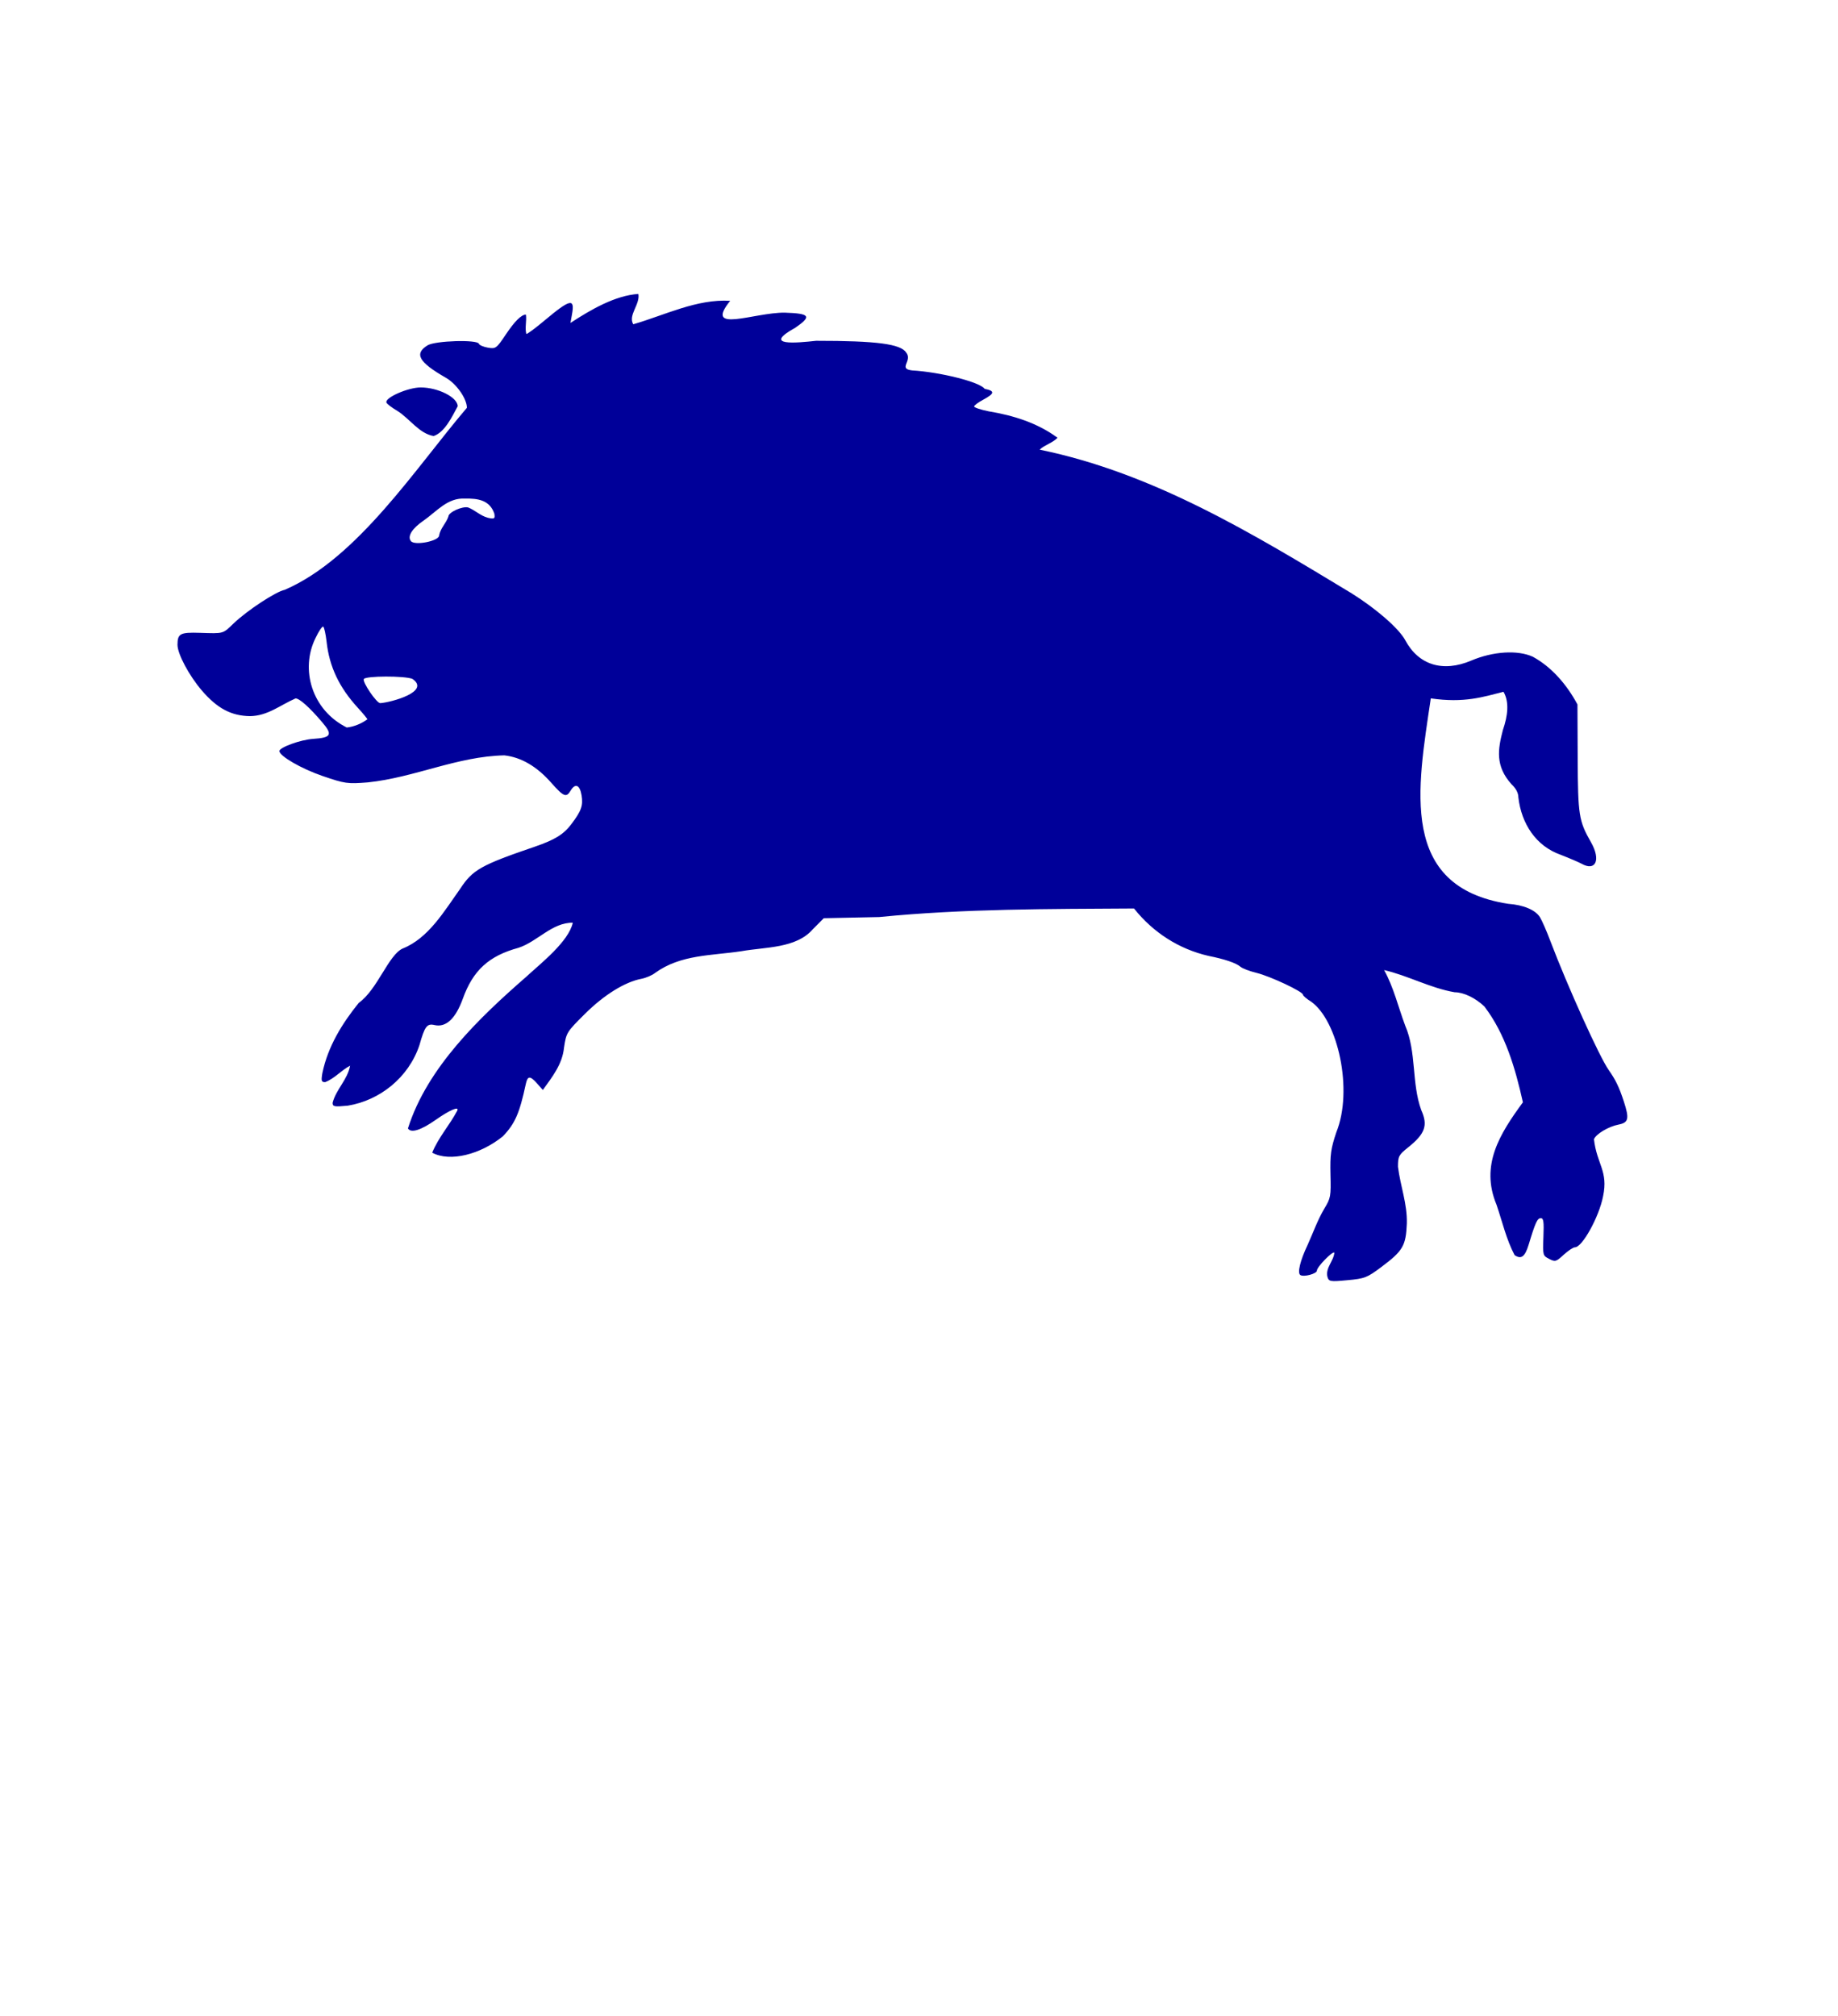 <?xml version="1.0" encoding="utf-8"?>
<svg width="30%" viewBox="-31 -31 62 68" xmlns="http://www.w3.org/2000/svg">
  <path d="M -17.589 -17.136 C -17.781 -17.247 -17.951 -17.377 -17.966 -17.424 C -18.018 -17.588 -17.235 -17.931 -16.811 -17.931 C -16.221 -17.931 -15.561 -17.596 -15.561 -17.296 C -15.749 -16.95 -15.995 -16.417 -16.373 -16.292 C -16.858 -16.375 -17.175 -16.871 -17.589 -17.136 Z M 13.776 12.063 C 13.709 11.759 13.988 11.538 14.011 11.253 C 13.951 11.192 13.422 11.736 13.422 11.858 C 13.422 11.965 12.98 12.083 12.863 12.008 C 12.756 11.938 12.859 11.517 13.109 10.992 C 13.295 10.581 13.442 10.159 13.67 9.772 C 13.888 9.413 13.899 9.354 13.88 8.615 C 13.865 7.944 13.891 7.749 14.078 7.191 C 14.652 5.768 14.133 3.436 13.232 2.79 C 13.079 2.696 12.953 2.59 12.953 2.553 C 12.953 2.449 11.852 1.931 11.389 1.817 C 11.153 1.76 10.909 1.667 10.844 1.61 C 10.699 1.483 10.308 1.351 9.764 1.243 C 8.773 1.015 7.897 0.456 7.253 -0.356 C 4.388 -0.338 1.512 -0.35 -1.343 -0.067 L -3.212 -0.028 L -3.586 0.349 C -4.148 0.993 -5.181 0.941 -5.992 1.085 C -6.996 1.238 -8.034 1.191 -8.901 1.817 C -8.997 1.896 -9.208 1.986 -9.368 2.017 C -9.925 2.124 -10.625 2.559 -11.269 3.199 C -11.885 3.811 -11.899 3.832 -11.975 4.342 C -12.032 4.904 -12.377 5.332 -12.689 5.766 L -12.878 5.552 C -13.119 5.28 -13.202 5.282 -13.263 5.563 C -13.476 6.555 -13.626 6.898 -14.036 7.328 C -14.794 7.943 -15.82 8.204 -16.421 7.882 C -16.21 7.364 -15.835 6.955 -15.576 6.464 C -15.501 6.301 -15.827 6.44 -16.3 6.772 C -16.801 7.125 -17.14 7.23 -17.239 7.063 C -16.587 4.997 -14.806 3.307 -13.256 1.954 C -12.749 1.487 -11.822 0.764 -11.678 0.125 C -12.374 0.112 -12.868 0.76 -13.509 0.97 C -14.511 1.243 -15.042 1.729 -15.387 2.685 C -15.633 3.364 -15.956 3.665 -16.343 3.576 C -16.598 3.517 -16.672 3.617 -16.853 4.259 C -17.223 5.355 -18.191 6.118 -19.266 6.295 C -19.728 6.339 -19.78 6.331 -19.78 6.196 C -19.663 5.746 -19.277 5.42 -19.19 4.946 C -19.488 5.102 -19.712 5.379 -20.032 5.502 C -20.158 5.502 -20.171 5.459 -20.125 5.194 C -19.939 4.297 -19.458 3.521 -18.898 2.828 C -18.267 2.379 -17.899 1.216 -17.418 0.995 C -16.547 0.65 -16.013 -0.269 -15.478 -1.019 C -15.056 -1.663 -14.779 -1.819 -12.955 -2.442 C -12.287 -2.671 -11.985 -2.857 -11.727 -3.201 C -11.389 -3.649 -11.326 -3.827 -11.382 -4.172 C -11.441 -4.528 -11.595 -4.594 -11.752 -4.33 C -11.897 -4.087 -11.986 -4.123 -12.405 -4.596 C -12.892 -5.149 -13.42 -5.457 -13.987 -5.521 C -15.577 -5.488 -17.013 -4.773 -18.594 -4.609 C -19.283 -4.555 -19.365 -4.567 -20.117 -4.824 C -20.832 -5.069 -21.568 -5.494 -21.575 -5.664 C -21.579 -5.789 -20.859 -6.05 -20.437 -6.077 C -19.825 -6.116 -19.77 -6.216 -20.134 -6.641 C -20.566 -7.147 -20.895 -7.44 -21.03 -7.442 C -21.559 -7.21 -21.97 -6.852 -22.566 -6.844 C -23.198 -6.853 -23.668 -7.102 -24.185 -7.701 C -24.622 -8.208 -25.015 -8.946 -25.013 -9.254 C -25.011 -9.628 -24.921 -9.675 -24.262 -9.654 C -23.442 -9.628 -23.493 -9.613 -23.118 -9.973 C -22.663 -10.409 -21.696 -11.045 -21.395 -11.105 C -18.933 -12.168 -16.962 -15.24 -15.25 -17.245 C -15.254 -17.556 -15.6 -18.052 -15.962 -18.259 C -16.875 -18.783 -17.036 -19.067 -16.579 -19.351 C -16.324 -19.509 -14.892 -19.552 -14.845 -19.404 C -14.829 -19.358 -14.694 -19.299 -14.542 -19.273 C -14.277 -19.228 -14.254 -19.245 -13.932 -19.726 C -13.639 -20.163 -13.411 -20.389 -13.26 -20.389 C -13.228 -20.171 -13.302 -19.943 -13.245 -19.734 C -13.206 -19.734 -12.93 -19.939 -12.63 -20.191 C -11.768 -20.914 -11.605 -20.952 -11.704 -20.405 L -11.757 -20.107 C -11.073 -20.554 -10.252 -21.033 -9.467 -21.085 C -9.398 -20.738 -9.824 -20.364 -9.638 -20.062 C -8.575 -20.369 -7.494 -20.923 -6.369 -20.853 C -7.273 -19.732 -5.563 -20.464 -4.529 -20.454 C -3.673 -20.426 -3.608 -20.334 -4.171 -19.946 C -5.318 -19.313 -4.124 -19.434 -3.471 -19.504 C -1.421 -19.505 -0.612 -19.398 -0.428 -19.103 C -0.214 -18.822 -0.72 -18.56 -0.23 -18.505 C 0.707 -18.451 2.056 -18.115 2.213 -17.884 C 2.567 -17.815 2.556 -17.728 2.172 -17.521 C 2 -17.429 1.859 -17.325 1.859 -17.289 C 1.859 -17.254 2.079 -17.18 2.348 -17.126 C 3.168 -16.99 3.986 -16.741 4.673 -16.234 C 4.504 -16.056 4.242 -15.996 4.069 -15.833 C 7.91 -15.044 11.255 -13.005 14.594 -10.986 C 15.436 -10.458 16.192 -9.797 16.404 -9.402 C 16.853 -8.566 17.674 -8.313 18.628 -8.718 C 19.365 -9.03 20.193 -9.082 20.705 -8.848 C 21.35 -8.496 21.856 -7.899 22.211 -7.239 L 22.219 -5.436 C 22.228 -3.497 22.256 -3.312 22.669 -2.588 C 23.007 -1.995 22.828 -1.595 22.347 -1.867 C 22.272 -1.91 21.953 -2.047 21.638 -2.17 C 20.815 -2.461 20.321 -3.211 20.218 -4.104 C 20.218 -4.251 20.138 -4.406 19.985 -4.548 C 19.429 -5.168 19.529 -5.73 19.695 -6.373 C 19.86 -6.85 19.919 -7.321 19.716 -7.665 C 19.028 -7.492 18.394 -7.278 17.264 -7.443 C 16.813 -4.395 16.176 -1.086 19.872 -0.514 C 20.399 -0.475 20.796 -0.306 20.949 -0.057 C 21.014 0.049 21.173 0.41 21.3 0.749 C 21.881 2.28 22.954 4.652 23.264 5.091 C 23.501 5.429 23.613 5.659 23.773 6.146 C 23.966 6.735 23.937 6.867 23.598 6.933 C 23.257 6.999 22.832 7.254 22.768 7.429 C 22.865 8.275 23.257 8.501 23.075 9.352 C 22.944 10.039 22.375 11.073 22.126 11.073 C 22.069 11.073 21.898 11.186 21.747 11.324 C 21.492 11.559 21.46 11.569 21.257 11.464 C 21.043 11.355 21.039 11.342 21.063 10.722 C 21.084 10.213 21.067 10.089 20.976 10.089 C 20.859 10.089 20.79 10.239 20.57 10.969 C 20.442 11.393 20.316 11.49 20.091 11.337 C 19.813 10.811 19.675 10.206 19.482 9.639 C 18.925 8.303 19.589 7.249 20.371 6.182 C 20.115 5.039 19.782 3.882 19.074 2.952 C 18.773 2.662 18.371 2.47 18.071 2.47 C 17.25 2.33 16.499 1.909 15.69 1.722 C 16.012 2.305 16.166 2.968 16.4 3.593 C 16.789 4.493 16.609 5.53 16.943 6.447 C 17.174 6.959 17.074 7.243 16.5 7.702 C 16.18 7.959 16.157 8.005 16.157 8.357 C 16.239 9.015 16.472 9.596 16.456 10.268 C 16.424 11.024 16.326 11.192 15.59 11.742 C 15.116 12.097 15.035 12.129 14.455 12.182 C 13.86 12.238 13.826 12.231 13.776 12.063 Z M -17.089 -8.101 C -17.359 -8.208 -18.663 -8.204 -18.727 -8.096 C -18.784 -7.999 -18.301 -7.286 -18.175 -7.282 C -17.805 -7.308 -16.461 -7.671 -17.089 -8.101 Z M -16.186 -12.939 C -16.146 -13.184 -15.949 -13.349 -15.874 -13.579 C -15.874 -13.72 -15.405 -13.934 -15.206 -13.882 C -14.967 -13.787 -14.797 -13.603 -14.543 -13.535 C -14.32 -13.487 -14.299 -13.5 -14.324 -13.671 C -14.48 -14.139 -14.892 -14.19 -15.312 -14.182 C -15.902 -14.216 -16.256 -13.76 -16.708 -13.442 C -17.1 -13.176 -17.267 -12.907 -17.139 -12.748 C -17.01 -12.585 -16.186 -12.751 -16.186 -12.939 Z M -18.608 -6.736 C -18.608 -6.757 -18.751 -6.931 -18.925 -7.121 C -19.558 -7.81 -19.891 -8.512 -19.983 -9.351 C -20.013 -9.611 -20.063 -9.842 -20.097 -9.863 C -20.129 -9.884 -20.248 -9.71 -20.358 -9.475 C -20.878 -8.428 -20.486 -7.049 -19.301 -6.46 C -19.052 -6.489 -18.812 -6.59 -18.608 -6.736 Z" style="fill:#000099;strokeWidth:0"/>
</svg>